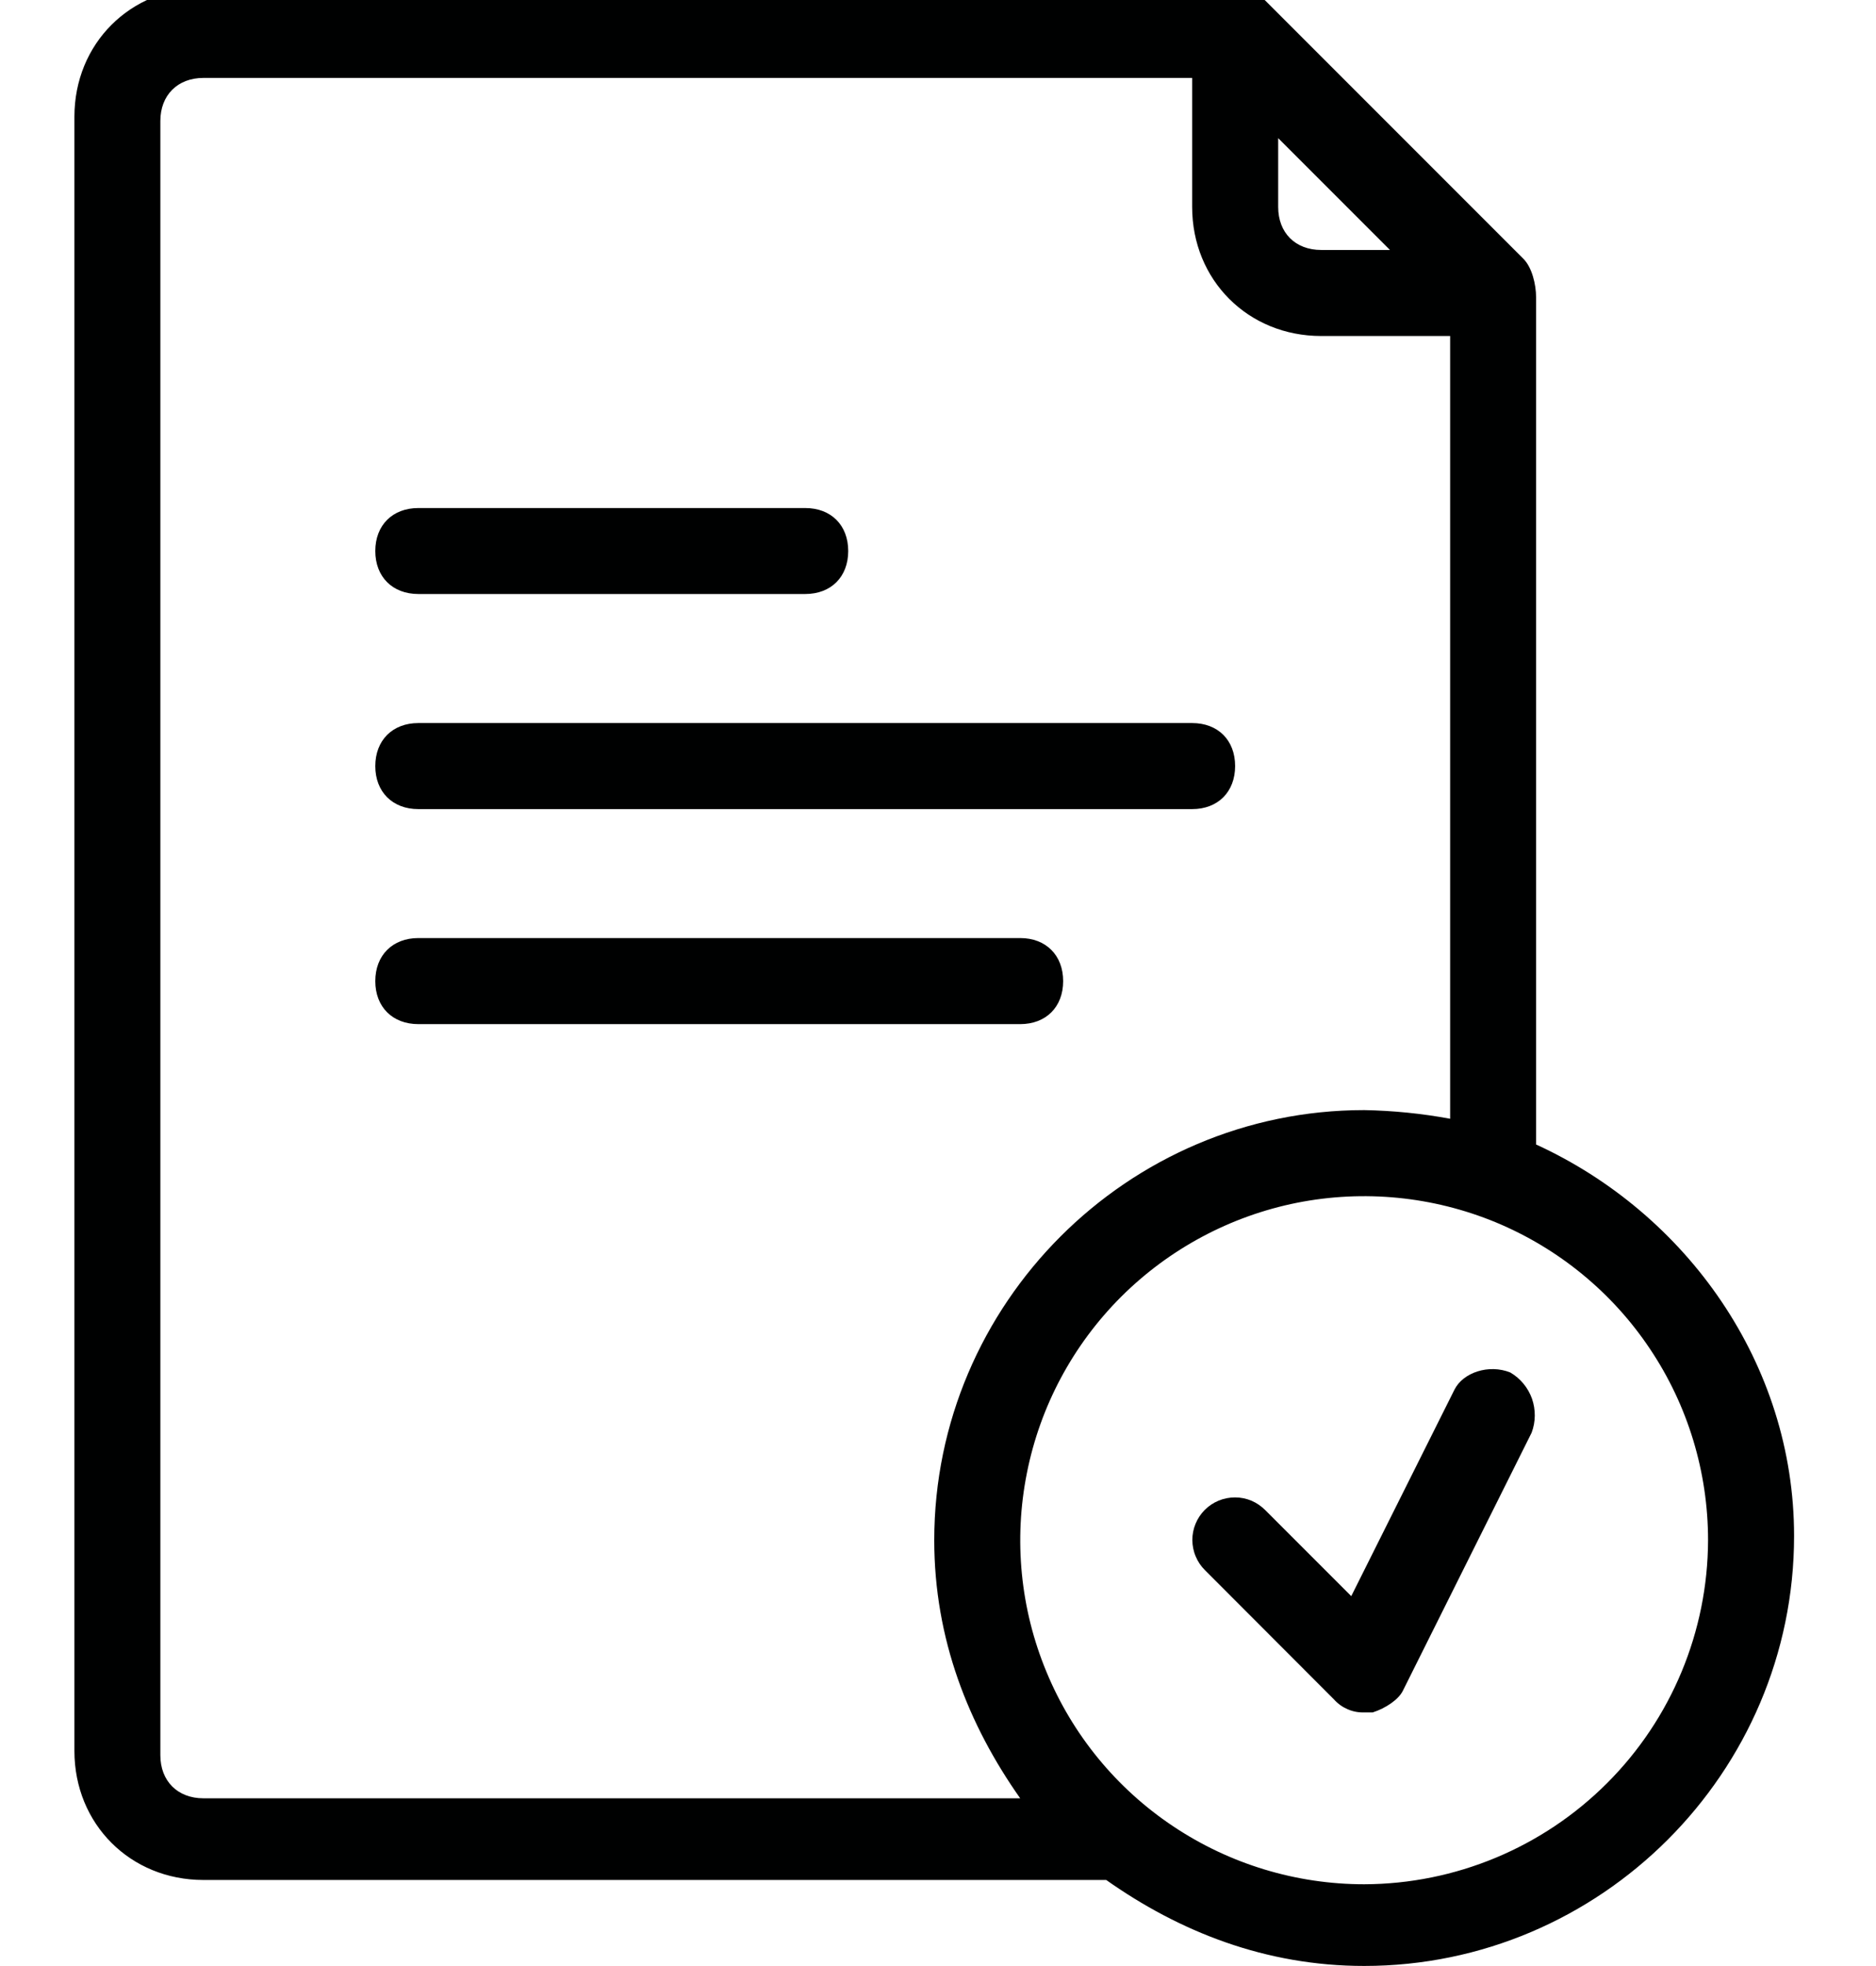 <svg width="21" height="22" viewBox="0 0 21 22" fill="none" xmlns="http://www.w3.org/2000/svg">
<path d="M17.195 12.807V3.327C17.195 3.183 17.149 2.99 17.051 2.894L14.164 0.007C14.068 -0.089 13.827 -0.137 13.682 -0.137H2.277C1.459 -0.137 0.833 0.488 0.833 1.306V19.593C0.833 20.411 1.459 21.037 2.277 21.037H12.383C13.201 21.614 14.164 21.999 15.271 21.999C17.917 21.999 20.083 19.834 20.083 17.187C20.083 15.262 18.88 13.578 17.195 12.807ZM14.308 1.546L15.559 2.797H14.789C14.5 2.797 14.308 2.605 14.308 2.316V1.546ZM2.277 20.123C1.988 20.123 1.795 19.93 1.795 19.641V1.354C1.795 1.065 1.988 0.872 2.277 0.872H13.345V2.316C13.345 3.134 13.971 3.76 14.789 3.76H16.233V12.519C15.915 12.46 15.593 12.428 15.271 12.422C12.624 12.422 10.458 14.588 10.458 17.235C10.458 18.344 10.843 19.304 11.42 20.123H2.277ZM15.271 21.085C14.509 21.085 13.765 20.859 13.132 20.436C12.498 20.013 12.005 19.412 11.714 18.708C11.422 18.005 11.346 17.231 11.495 16.484C11.643 15.737 12.01 15.051 12.548 14.513C13.087 13.975 13.773 13.608 14.519 13.459C15.266 13.311 16.04 13.387 16.744 13.678C17.447 13.97 18.049 14.463 18.471 15.096C18.895 15.729 19.12 16.474 19.12 17.235C19.117 18.255 18.711 19.233 17.989 19.954C17.268 20.675 16.291 21.082 15.271 21.085Z" fill="#000101"/>
<path d="M4.683 6.647H9.014C9.303 6.647 9.495 6.455 9.495 6.166C9.495 5.877 9.303 5.685 9.014 5.685H4.683C4.394 5.685 4.201 5.877 4.201 6.166C4.201 6.455 4.394 6.647 4.683 6.647Z" fill="#000101"/>
<path d="M4.683 9.054H13.345C13.634 9.054 13.826 8.861 13.826 8.572C13.826 8.283 13.634 8.091 13.345 8.091H4.683C4.394 8.091 4.201 8.284 4.201 8.573C4.201 8.861 4.394 9.054 4.683 9.054ZM11.901 10.979C11.901 10.69 11.709 10.497 11.42 10.497H4.683C4.394 10.497 4.201 10.69 4.201 10.979C4.201 11.268 4.394 11.46 4.683 11.46H11.42C11.709 11.46 11.901 11.268 11.901 10.979ZM16.906 15.358C16.666 15.262 16.377 15.358 16.281 15.551L15.126 17.861L14.163 16.898C14.119 16.854 14.067 16.818 14.009 16.793C13.951 16.769 13.889 16.756 13.826 16.756C13.763 16.756 13.7 16.768 13.642 16.792C13.584 16.816 13.531 16.851 13.487 16.895C13.442 16.94 13.407 16.993 13.383 17.051C13.359 17.109 13.347 17.171 13.347 17.234C13.348 17.297 13.36 17.359 13.385 17.417C13.409 17.475 13.445 17.528 13.49 17.572L14.933 19.017C14.976 19.065 15.028 19.102 15.086 19.127C15.144 19.152 15.207 19.164 15.27 19.162H15.366C15.511 19.116 15.655 19.018 15.703 18.921L17.145 16.032C17.191 15.91 17.192 15.775 17.149 15.651C17.105 15.528 17.019 15.424 16.906 15.358Z" fill="#000101"/>
</svg>

